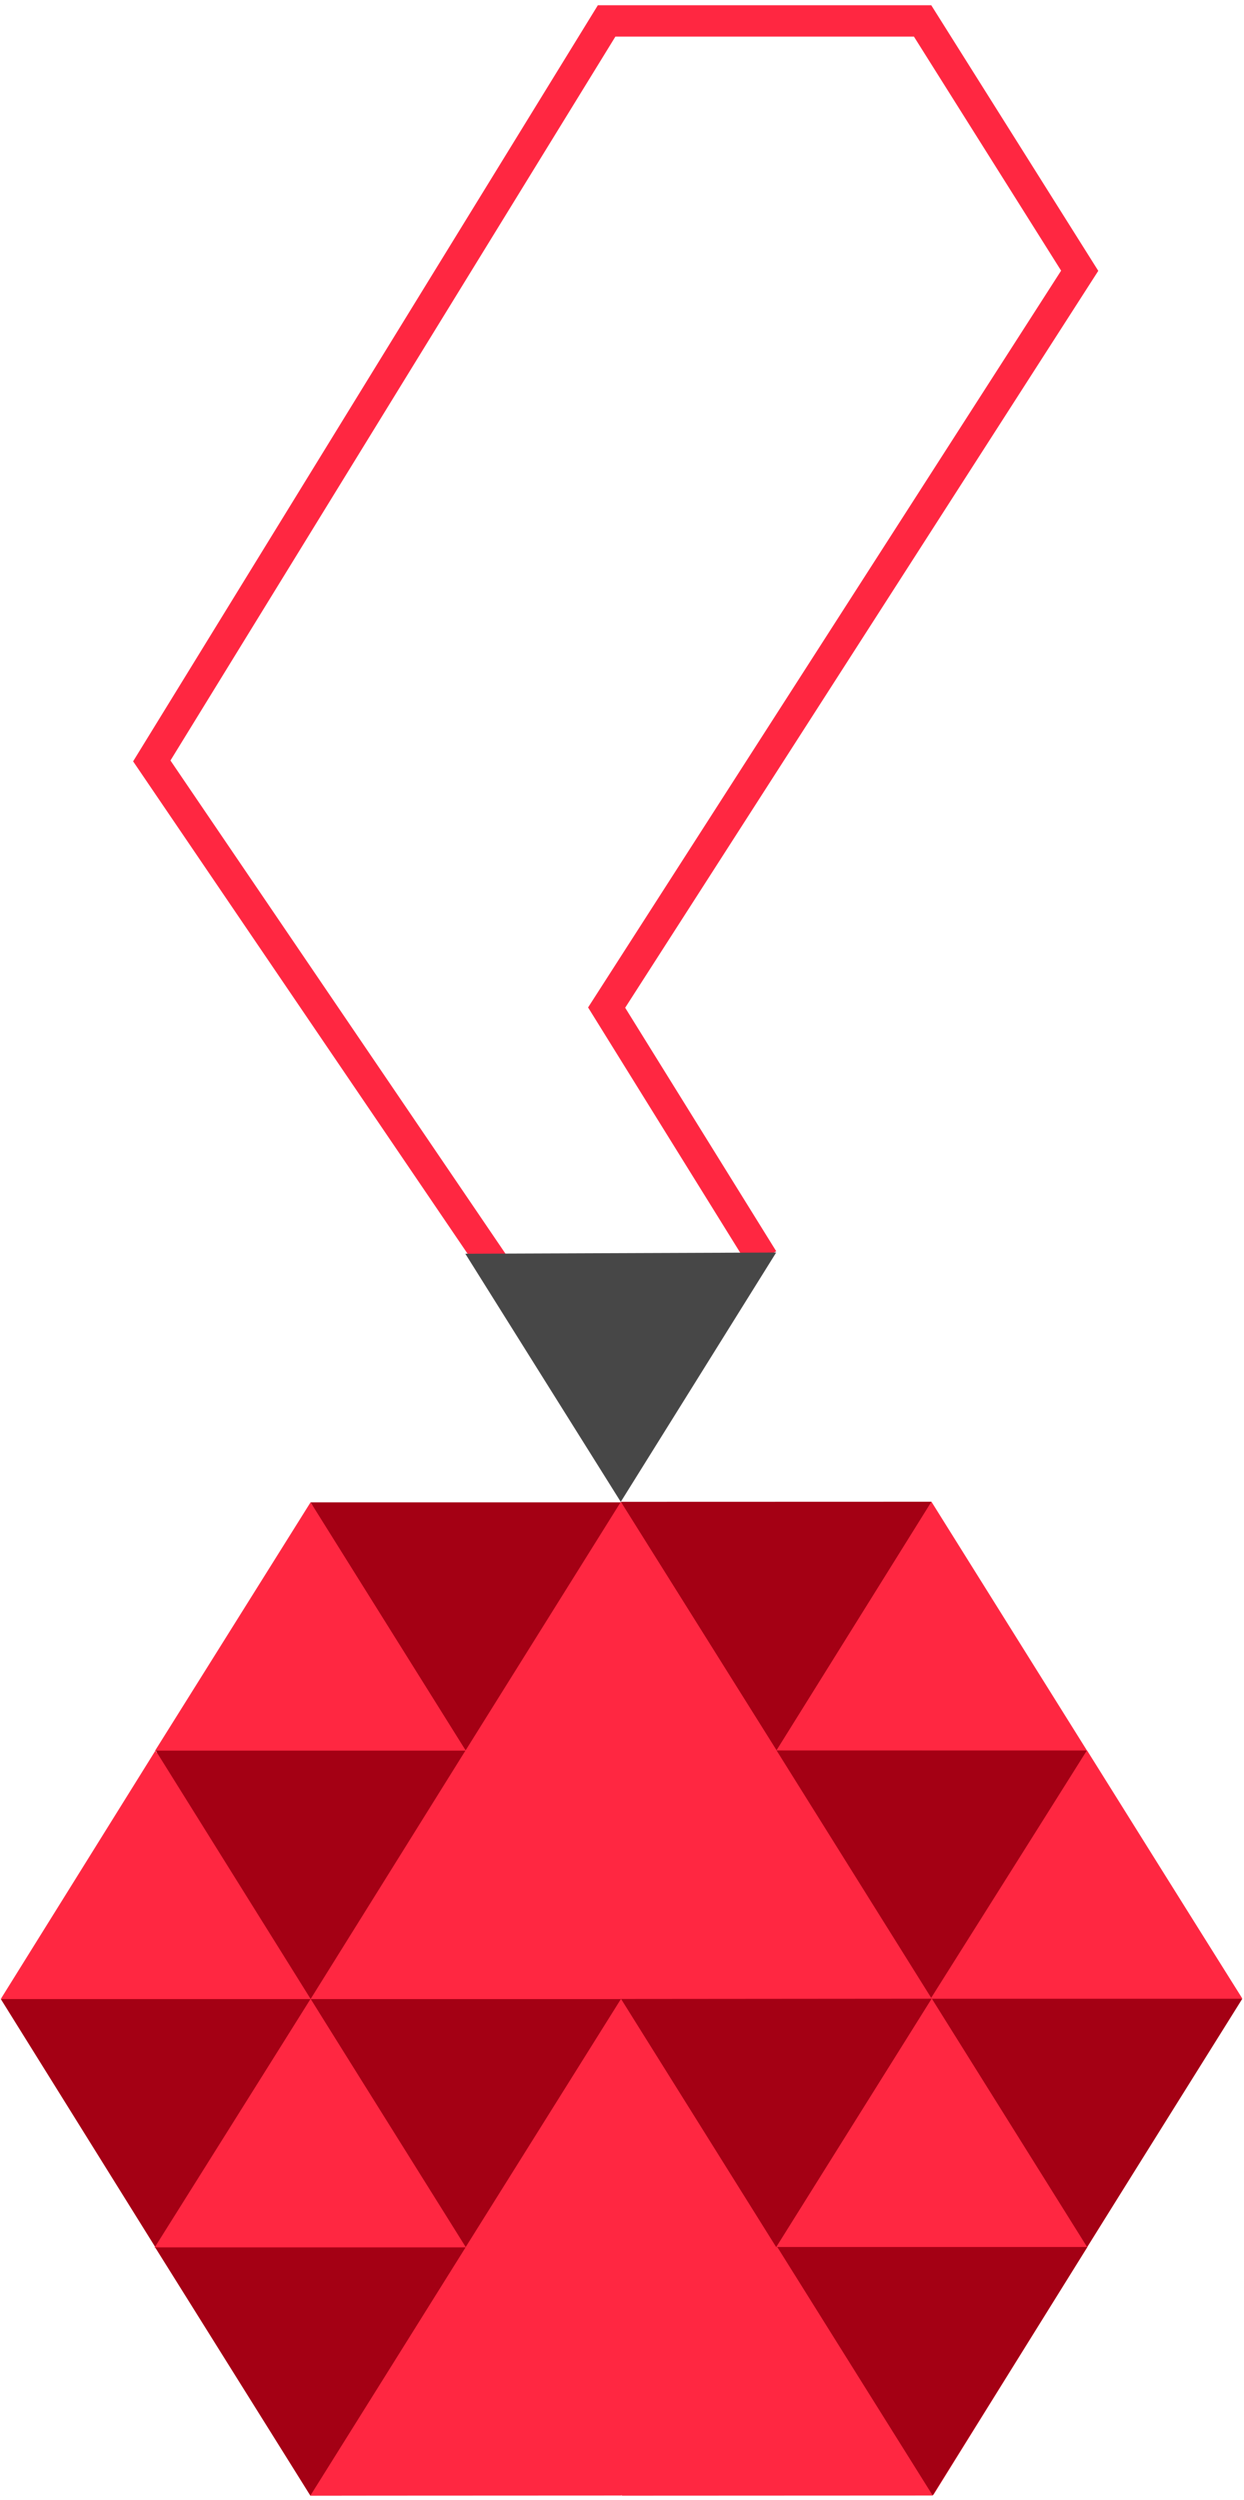 <svg width="119" height="239" viewBox="0 0 119 239" fill="none" xmlns="http://www.w3.org/2000/svg">
<path d="M29.999 143.7L0.199 191.1L29.7 238.58L89.295 238.5L118.799 191L88.999 143.6L29.999 143.7Z" fill="#FF2741"/>
<path d="M89.117 143.565L74.283 167.334L59.387 143.574L89.117 143.565Z" fill="#A40014"/>
<path d="M59.403 143.626L44.553 167.366L29.699 143.624L59.403 143.626Z" fill="#A40014"/>
<path d="M44.553 167.367L29.705 143.625L14.824 167.382L44.553 167.367Z" fill="#FF2741"/>
<path d="M74.282 167.334L59.388 143.579L44.527 167.359L74.282 167.334Z" fill="#FF2741"/>
<path d="M74.279 167.331L59.351 191.104L44.441 167.307L74.279 167.331Z" fill="#FF2741"/>
<path d="M29.714 191.102L14.866 214.843L0.074 191.102H29.714Z" fill="#A40014"/>
<path d="M89.127 191.074L74.279 167.332L59.352 191.105L89.127 191.074Z" fill="#FF2741"/>
<path d="M103.983 167.335L89.127 191.075L74.281 167.335H103.983Z" fill="#A40014"/>
<path d="M103.967 167.332L89.102 143.565L74.297 167.325L103.967 167.332Z" fill="#FF2741"/>
<path d="M118.834 191.079L103.984 167.335L89.023 191.079H118.834Z" fill="#FF2741"/>
<path d="M89.127 191.074L74.253 214.845L59.398 191.101L89.127 191.074Z" fill="#A40014"/>
<path d="M59.413 191.102L44.565 214.843L29.711 191.102H59.413Z" fill="#A40014"/>
<path d="M74.254 214.845L59.407 191.101L44.523 214.86L74.254 214.845Z" fill="#FF2741"/>
<path d="M118.838 191.08L103.991 214.822L89.137 191.08H118.838Z" fill="#A40014"/>
<path d="M103.978 214.816L89.131 191.074L74.25 214.834L103.978 214.816Z" fill="#FF2741"/>
<path d="M44.508 214.87L29.714 191.102L14.777 214.888L44.508 214.87Z" fill="#FF2741"/>
<path d="M59.35 191.105L44.503 167.363L29.711 191.105H59.35Z" fill="#FF2741"/>
<path d="M104.02 214.813L89.215 238.573L74.316 214.813H104.02Z" fill="#A40014"/>
<path d="M74.331 214.847L59.483 238.588L44.629 214.847H74.331Z" fill="#FF2741"/>
<path d="M89.215 238.572L74.365 214.83L59.484 238.587L89.215 238.572Z" fill="#FF2741"/>
<path d="M44.541 214.847L29.694 238.588L14.84 214.847H44.541Z" fill="#A40014"/>
<path d="M59.426 238.572L44.576 214.83L29.695 238.587L59.426 238.572Z" fill="#FF2741"/>
<path d="M29.714 191.102L14.866 167.36L0.074 191.102H29.714Z" fill="#FF2741"/>
<path d="M44.522 167.36L29.715 191.102L14.898 167.36H44.522Z" fill="#A40014"/>
<path fill-rule="evenodd" clip-rule="evenodd" d="M57.191 0.5H89.083L105.06 25.893L59.804 96.34L74.251 119.615L71.701 121.197L56.256 96.312L101.505 25.876L87.426 3.5H58.868L16.306 72.704L50.357 122.801L47.876 124.487L12.734 72.785L57.191 0.5Z" fill="#FF2741"/>
<path d="M74.249 119.741L59.381 143.579L44.512 119.857L74.249 119.741Z" fill="#474747"/>
</svg>
